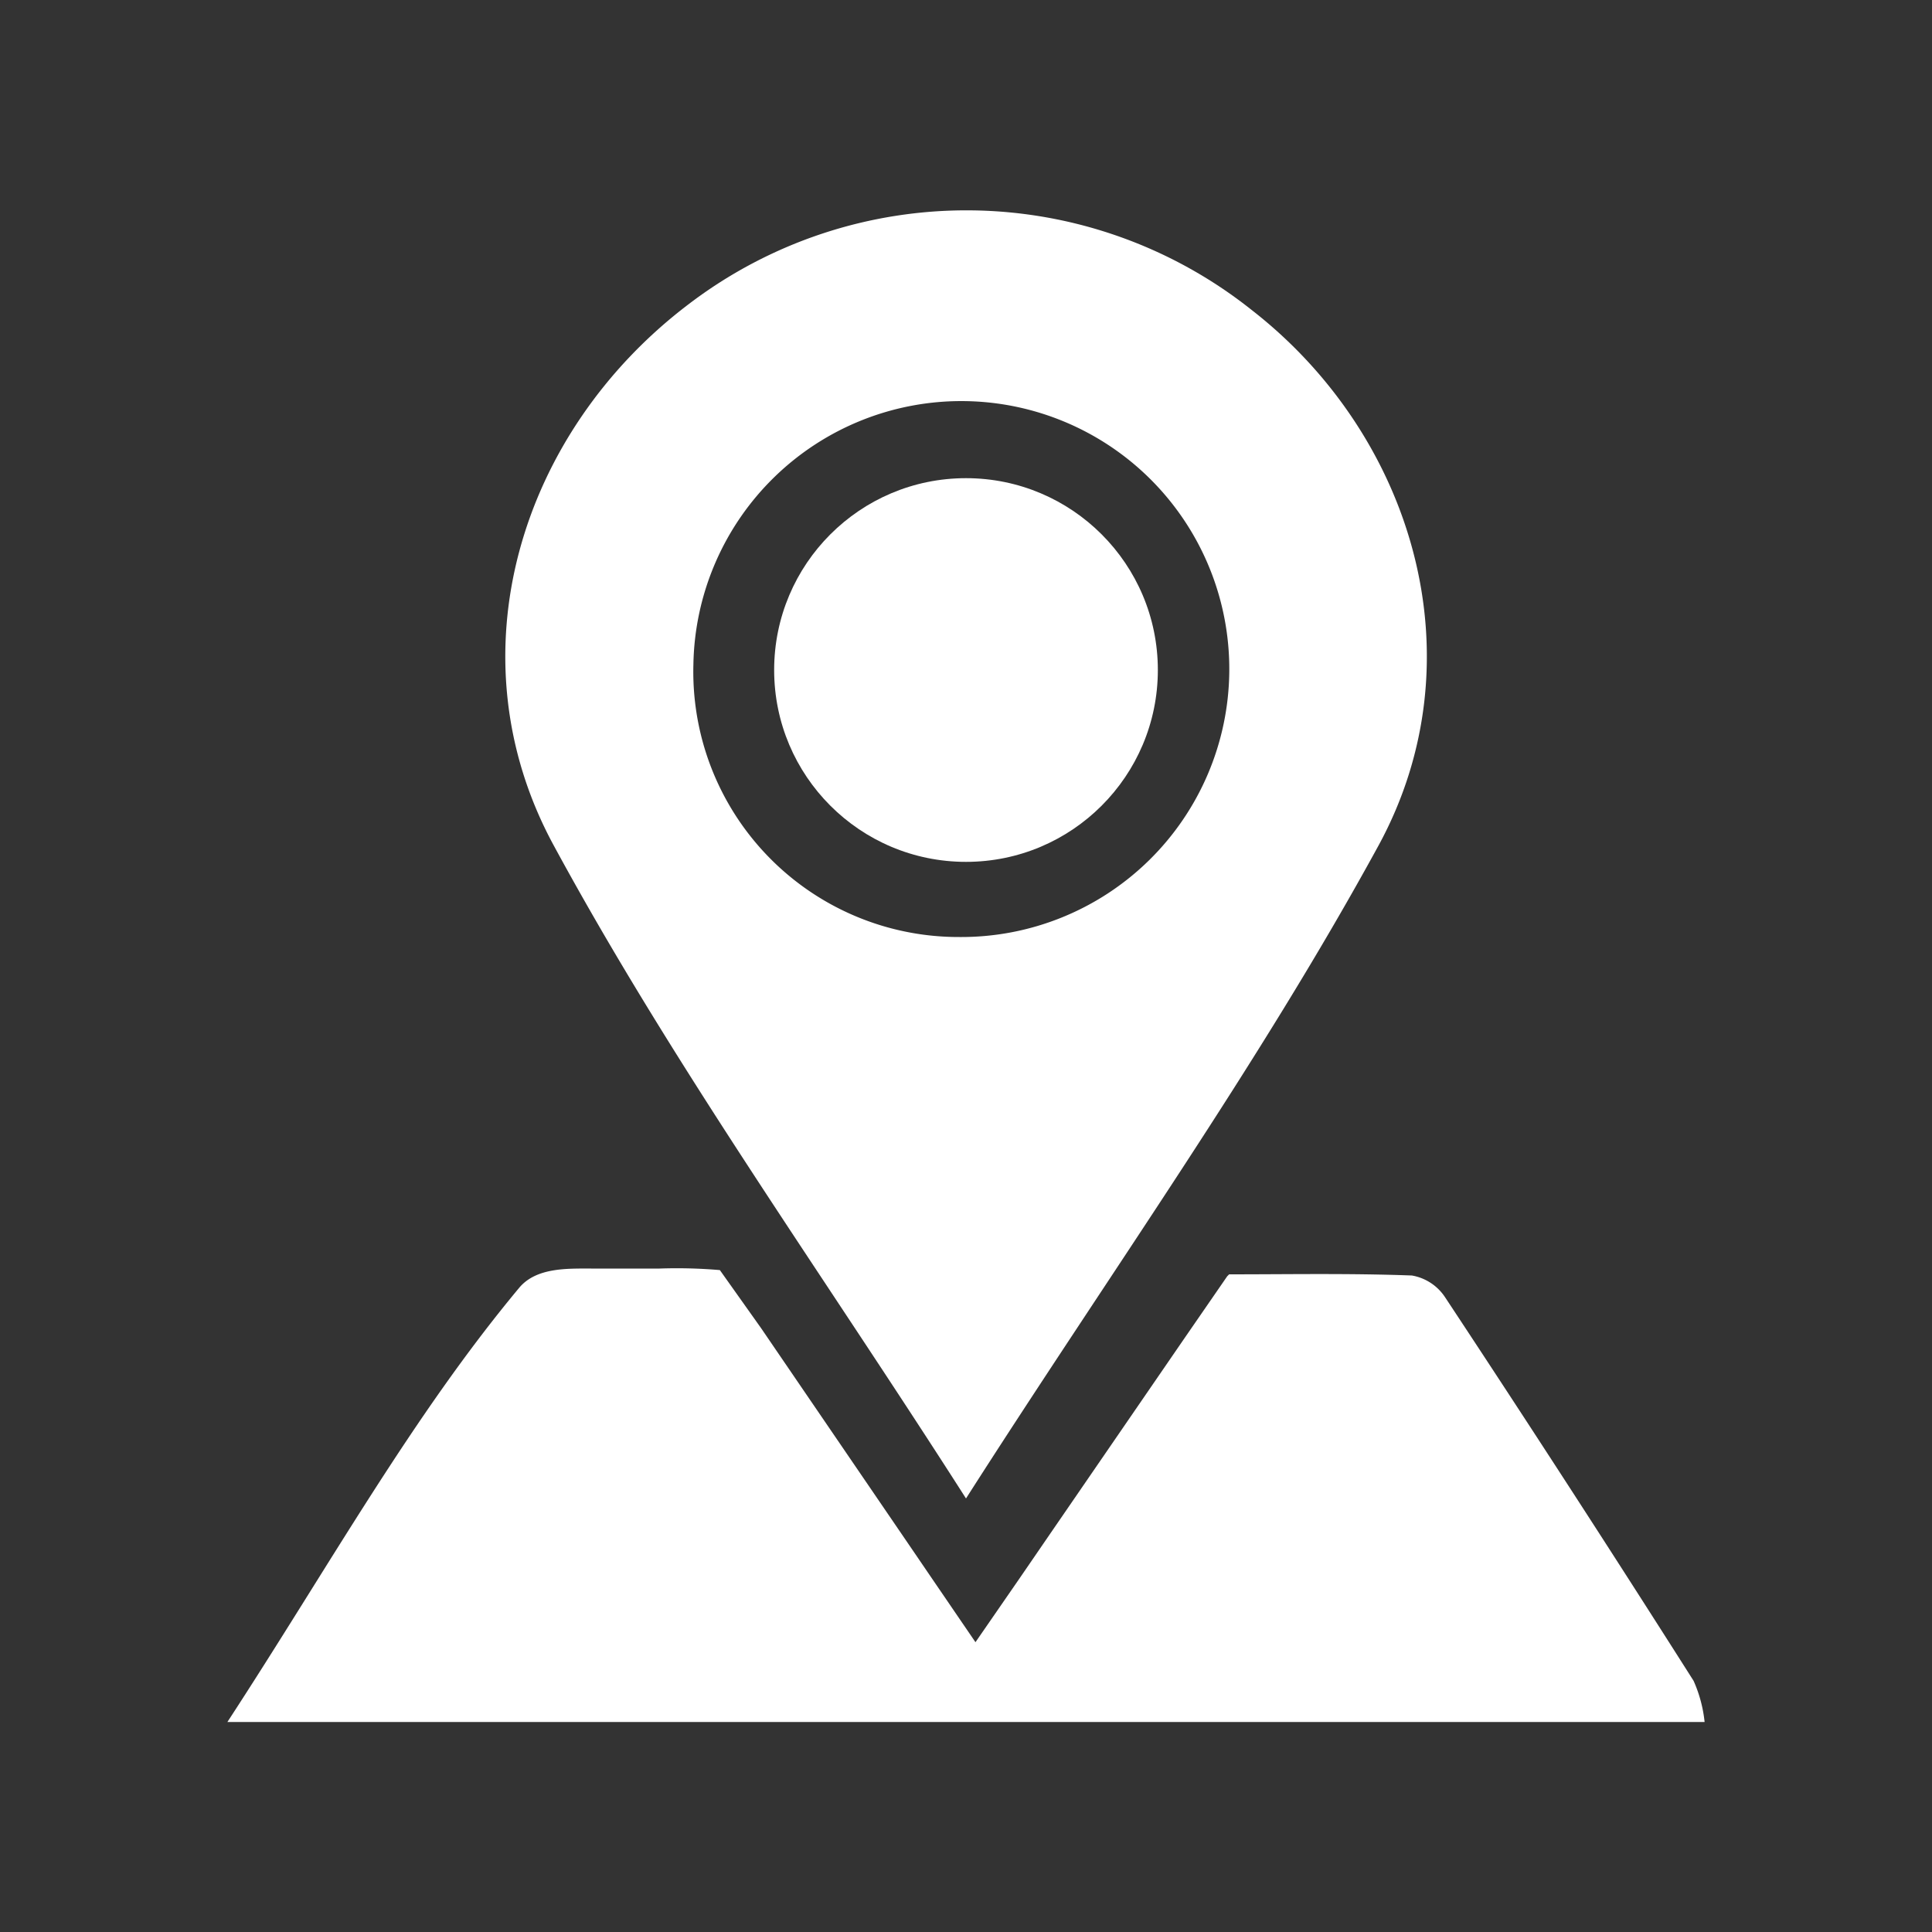 <svg id="Componentes" xmlns="http://www.w3.org/2000/svg" viewBox="0 0 100 100">
  <rect x="0" y="0" width="100" height="100" fill="#333333" stroke="none"/>
  <title>componentes_svg</title>
  <g>
    <path d="M50,77.56c-7.5-11.74-15.15-22.38-21.35-33.82-5.32-9.82-1.74-21.38,7-28a23.71,23.71,0,0,1,29.13.3c8.39,6.52,11.83,18.05,6.58,27.71C65.11,55.19,57.46,65.88,50,77.56ZM49.66,48.5A13.87,13.87,0,1,0,35.89,34.4,13.73,13.73,0,0,0,49.66,48.5Z" fill="#fff"/>
    <path d="M88.23,89.13H11.77c5.29-8.11,9.56-15.82,15.1-22.47.88-1.06,2.49-1,3.73-1s2.36,0,3.54,0a26.1,26.1,0,0,1,3.12.08l2.13,3,8.07,11.82.64.94L50.49,85l2.3-3.33,1.55-2.26,7-10.19,2.18-3.16.1-.1c3.09,0,6.28-.06,9.46.06a2.58,2.58,0,0,1,1.72,1.13Q81.31,77,87.66,87A7,7,0,0,1,88.23,89.13Z" fill="#fff"/>
    <line x1="50.22" y1="82.24" x2="50.06" y2="82" fill="#fff"/>
    <line x1="50.06" y1="82" x2="49.9" y2="82.24" fill="#fff"/>
    <circle cx="50" cy="34.68" r="9.93" fill="#fff"/>
  </g>
</svg>
